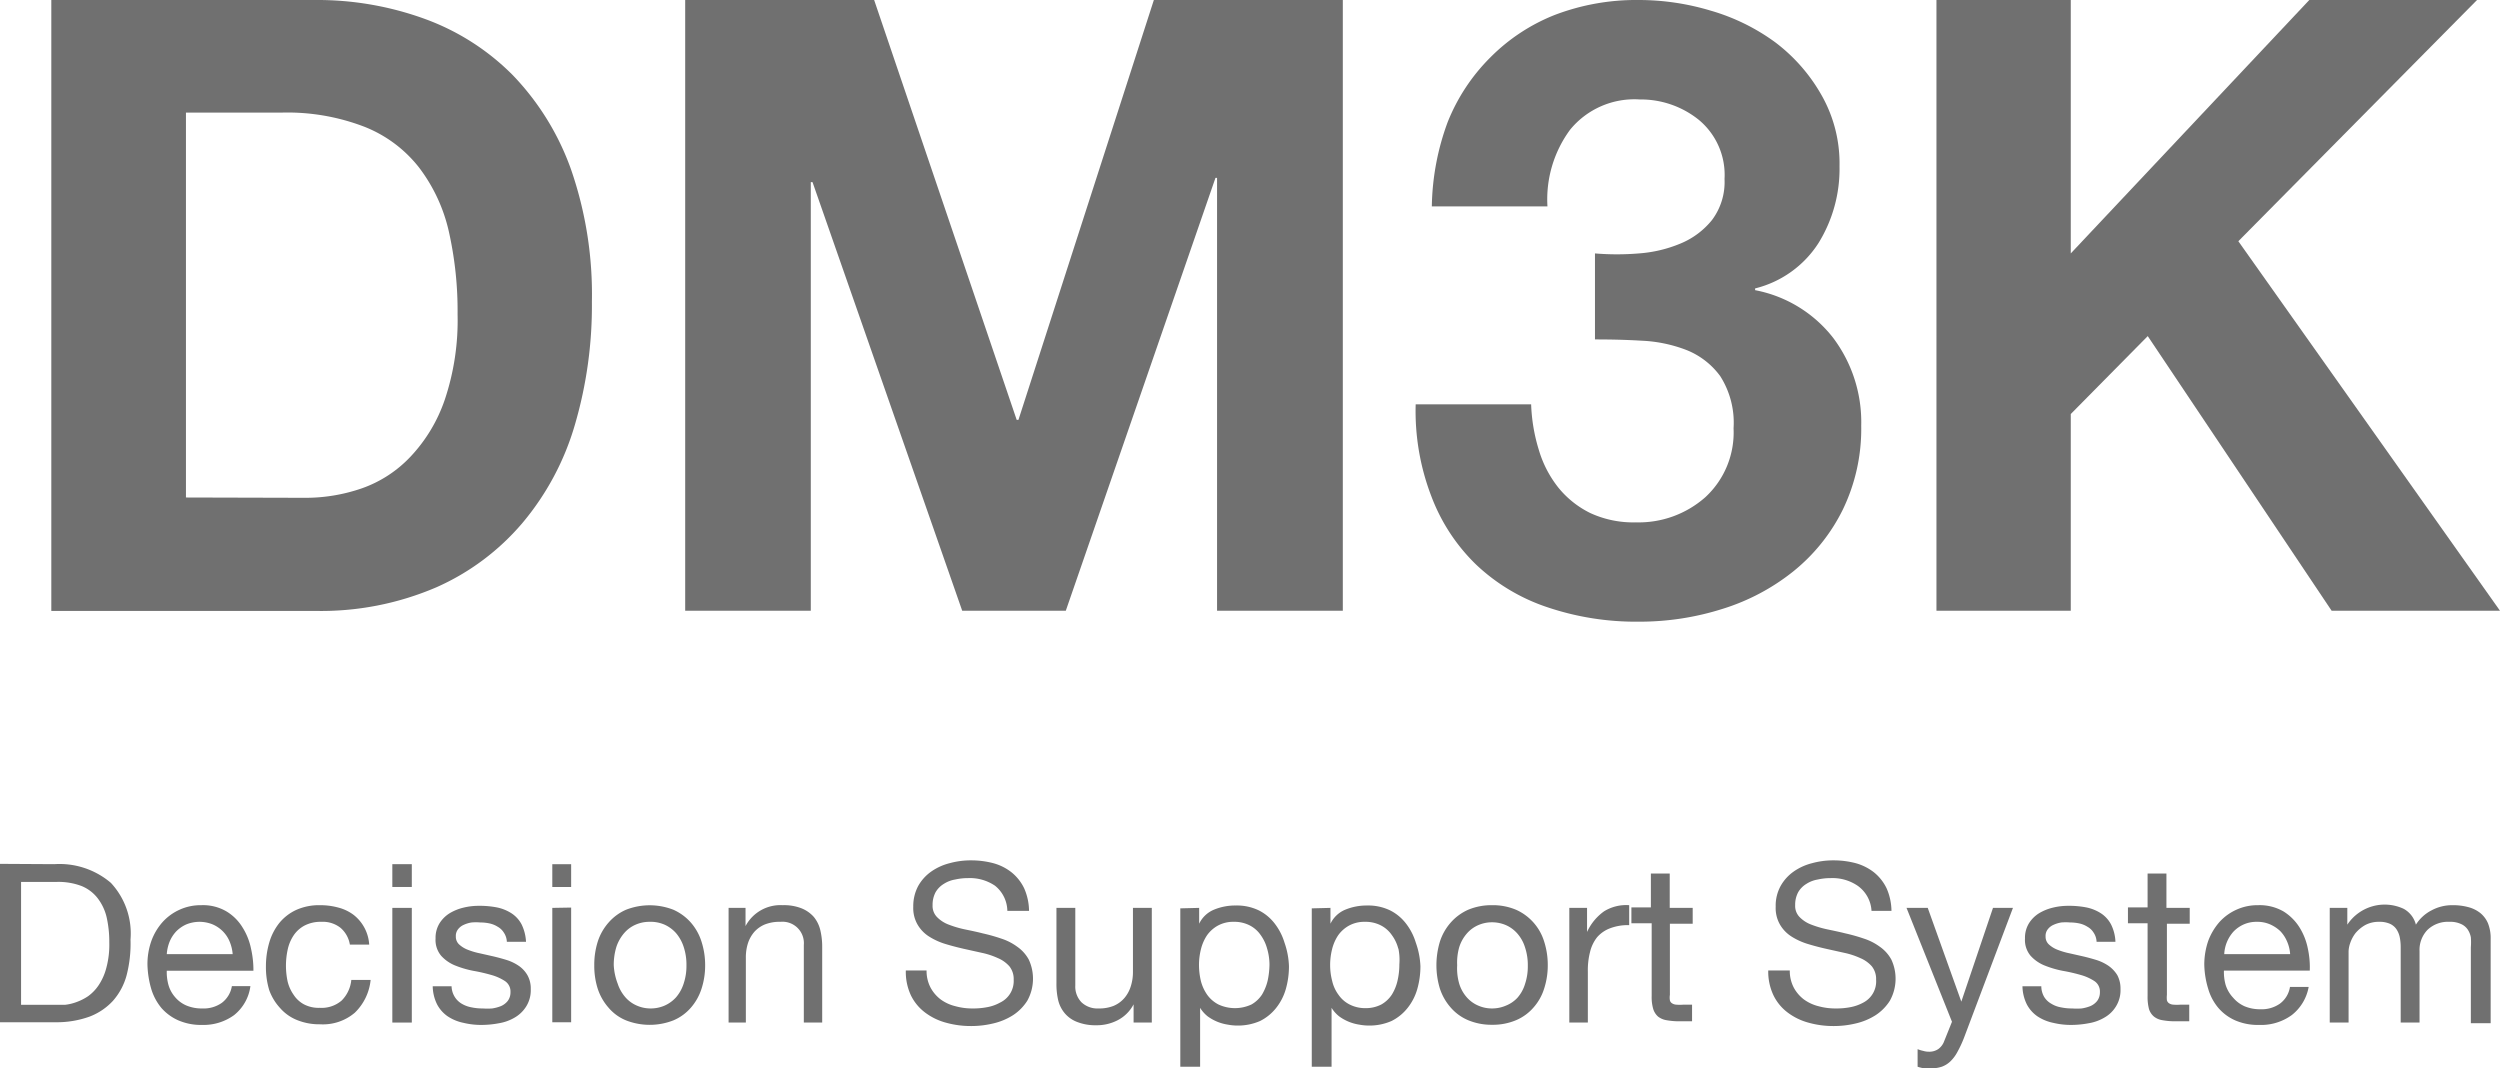 <svg xmlns="http://www.w3.org/2000/svg" viewBox="0 0 157.84 67.45"><defs><style>.cls-1{isolation:isolate;}.cls-2{fill:#707070;}</style></defs><title>Asset 1</title><g id="Layer_2" data-name="Layer 2"><g id="Layer_1-2" data-name="Layer 1"><g id="DM3K" class="cls-1"><g class="cls-1"><path class="cls-2" d="M19.88,0a19.86,19.86,0,0,1,6.93,1.19,15.08,15.08,0,0,1,5.57,3.56,16.61,16.61,0,0,1,3.67,5.94,24.11,24.11,0,0,1,1.32,8.37,26.75,26.75,0,0,1-1.08,7.78A17,17,0,0,1,33,33a15.19,15.19,0,0,1-5.45,4.08,18.44,18.44,0,0,1-7.69,1.49H3.24V0Zm-.6,31.43a10.88,10.88,0,0,0,3.57-.6,7.74,7.74,0,0,0,3.07-2,9.88,9.88,0,0,0,2.16-3.59,15.75,15.75,0,0,0,.81-5.4,22.88,22.88,0,0,0-.56-5.26,10.49,10.49,0,0,0-1.87-4A8.2,8.2,0,0,0,23,8a13.54,13.54,0,0,0-5.26-.89h-6v24.3Z"/><path class="cls-2" d="M55.19,0l9,26.51h.11L72.85,0H84.78V38.56H76.84V11.23h-.1L67.29,38.56H60.75L51.3,11.5h-.11V38.56H43.26V0Z"/><path class="cls-2" d="M103.47,16a8.37,8.37,0,0,0,2.62-.62,5,5,0,0,0,2-1.49,4,4,0,0,0,.79-2.59,4.51,4.51,0,0,0-1.62-3.73,5.83,5.83,0,0,0-3.73-1.29,5.24,5.24,0,0,0-4.4,1.91,7.41,7.41,0,0,0-1.43,4.84H90.4a16,16,0,0,1,1-5.32A12.06,12.06,0,0,1,94.1,3.62,11.88,11.88,0,0,1,98.17.94a14.45,14.45,0,0,1,5.3-.94A15.78,15.78,0,0,1,108,.67a13,13,0,0,1,4.08,2A10.88,10.88,0,0,1,115,6a8.71,8.71,0,0,1,1.14,4.49,8.91,8.91,0,0,1-1.33,4.86,6.65,6.65,0,0,1-4,2.86v.11a8.19,8.19,0,0,1,4.92,3,8.85,8.85,0,0,1,1.78,5.56,11.69,11.69,0,0,1-1.16,5.29,11.54,11.54,0,0,1-3.11,3.89,13.56,13.56,0,0,1-4.48,2.38,17.26,17.26,0,0,1-5.29.81,17.47,17.47,0,0,1-5.8-.92,12.1,12.1,0,0,1-4.46-2.67,11.77,11.77,0,0,1-2.83-4.3,15,15,0,0,1-1-5.83h7.29a11,11,0,0,0,.49,2.89,7,7,0,0,0,1.24,2.38,6,6,0,0,0,2,1.59,6.48,6.48,0,0,0,2.89.59,6.35,6.35,0,0,0,4.38-1.59,5.56,5.56,0,0,0,1.78-4.35,5.47,5.47,0,0,0-.84-3.29,4.86,4.86,0,0,0-2.13-1.65,8.92,8.92,0,0,0-2.84-.59c-1-.06-2-.08-2.94-.08V16A16.73,16.73,0,0,0,103.47,16Z"/><path class="cls-2" d="M130.74,0V16L145.8,0h10.59L141.32,15.23l16.52,23.33H147.21L135.6,21.22l-4.86,4.92V38.56h-8.48V0Z"/></g></g><g id="Decision_Support_System" data-name="Decision Support System" class="cls-1"><g class="cls-1"><path class="cls-2" d="M3.43,54.56A5,5,0,0,1,7,55.74a4.69,4.69,0,0,1,1.24,3.58A8,8,0,0,1,8,61.55a4,4,0,0,1-.87,1.64,3.88,3.88,0,0,1-1.49,1,6.11,6.11,0,0,1-2.16.35H0v-10Zm.11,8.88c.15,0,.34,0,.56,0a3,3,0,0,0,.72-.17,3.31,3.31,0,0,0,.75-.38,2.73,2.73,0,0,0,.66-.69,3.59,3.59,0,0,0,.48-1.08A5.6,5.6,0,0,0,6.9,59.5a7,7,0,0,0-.17-1.6,3.17,3.17,0,0,0-.58-1.21,2.46,2.46,0,0,0-1-.75,4.11,4.11,0,0,0-1.55-.26H1.33v7.76Z"/><path class="cls-2" d="M14.78,64.09a3.28,3.28,0,0,1-2,.62,3.62,3.62,0,0,1-1.5-.28,3.06,3.06,0,0,1-1.08-.78,3.43,3.43,0,0,1-.65-1.21,6,6,0,0,1-.24-1.52,4.37,4.37,0,0,1,.25-1.52,3.66,3.66,0,0,1,.71-1.19,3.25,3.25,0,0,1,1.08-.78,3.21,3.21,0,0,1,1.36-.28,2.92,2.92,0,0,1,1.6.4,3,3,0,0,1,1,1,4,4,0,0,1,.54,1.35A6.09,6.09,0,0,1,16,61.29H10.53a3,3,0,0,0,.11.91,2,2,0,0,0,.41.75,1.92,1.92,0,0,0,.71.53,2.48,2.48,0,0,0,1,.19A2,2,0,0,0,14,63.32a1.66,1.66,0,0,0,.64-1.06h1.17A2.81,2.81,0,0,1,14.78,64.09Zm-.28-4.64a2,2,0,0,0-.44-.66,2.06,2.06,0,0,0-.64-.43,2.21,2.21,0,0,0-1.65,0,2.08,2.08,0,0,0-.64.44,2.13,2.13,0,0,0-.42.65,2.6,2.6,0,0,0-.18.79h4.16A2.61,2.61,0,0,0,14.5,59.45Z"/><path class="cls-2" d="M21.5,58.58a1.8,1.8,0,0,0-1.2-.38,2.21,2.21,0,0,0-1.08.24,1.91,1.91,0,0,0-.69.63,2.59,2.59,0,0,0-.37.9,4.78,4.78,0,0,0,0,2,2.48,2.48,0,0,0,.38.84,1.79,1.79,0,0,0,.65.6,2,2,0,0,0,1,.22,1.93,1.93,0,0,0,1.38-.46,2.12,2.12,0,0,0,.61-1.3h1.22a3.34,3.34,0,0,1-1,2.07,3.1,3.1,0,0,1-2.19.73,3.73,3.73,0,0,1-1.46-.27,2.8,2.8,0,0,1-1.06-.75A3.34,3.34,0,0,1,17,62.52,5,5,0,0,1,16.79,61,5.32,5.32,0,0,1,17,59.51a3.58,3.58,0,0,1,.63-1.23,3,3,0,0,1,1.07-.83,3.52,3.52,0,0,1,1.5-.3,4.34,4.34,0,0,1,1.16.15,2.78,2.78,0,0,1,.95.45,2.58,2.58,0,0,1,1,1.89H22.09A1.77,1.77,0,0,0,21.5,58.58Z"/><path class="cls-2" d="M24.77,56V54.56H26V56ZM26,57.32v7.24H24.77V57.32Z"/><path class="cls-2" d="M28.71,62.94a1.29,1.29,0,0,0,.44.43,1.85,1.85,0,0,0,.62.23,3.29,3.29,0,0,0,.71.07,4.18,4.18,0,0,0,.59,0,2.42,2.42,0,0,0,.56-.15,1.1,1.1,0,0,0,.43-.33.9.9,0,0,0,.17-.55.79.79,0,0,0-.35-.7,3.11,3.11,0,0,0-.88-.39,10.7,10.7,0,0,0-1.14-.26,6.33,6.33,0,0,1-1.14-.34,2.4,2.4,0,0,1-.87-.61,1.55,1.55,0,0,1-.35-1.09,1.75,1.75,0,0,1,.24-.94,2,2,0,0,1,.63-.64,3.07,3.07,0,0,1,.87-.36,4,4,0,0,1,1-.12,5.66,5.66,0,0,1,1.13.1,2.69,2.69,0,0,1,.92.37,1.89,1.89,0,0,1,.64.7,2.81,2.81,0,0,1,.28,1.1H32a1.11,1.11,0,0,0-.19-.58,1.06,1.06,0,0,0-.39-.37,1.58,1.58,0,0,0-.52-.21,2.86,2.86,0,0,0-.58-.06,3.27,3.27,0,0,0-.54,0,1.83,1.83,0,0,0-.5.15.92.92,0,0,0-.36.28.67.67,0,0,0-.14.45.66.66,0,0,0,.21.51,1.71,1.71,0,0,0,.56.34,4.46,4.46,0,0,0,.75.22l.84.19c.3.07.59.15.88.24a2.91,2.91,0,0,1,.75.37,1.83,1.83,0,0,1,.53.58,1.7,1.7,0,0,1,.21.87,1.94,1.94,0,0,1-.28,1.09,2.07,2.07,0,0,1-.71.7,2.86,2.86,0,0,1-1,.37,6,6,0,0,1-1.1.11,4.77,4.77,0,0,1-1.15-.13,2.81,2.81,0,0,1-1-.41,2.11,2.11,0,0,1-.67-.75,2.67,2.67,0,0,1-.28-1.15h1.19A1.35,1.35,0,0,0,28.71,62.94Z"/><path class="cls-2" d="M34.87,56V54.56h1.19V56Zm1.19,1.3v7.24H34.87V57.32Z"/><path class="cls-2" d="M37.74,59.45a3.38,3.38,0,0,1,.68-1.2,3.12,3.12,0,0,1,1.1-.81,4.1,4.1,0,0,1,3,0,3.21,3.21,0,0,1,1.1.81,3.36,3.36,0,0,1,.67,1.2,4.84,4.84,0,0,1,.23,1.49,4.75,4.75,0,0,1-.23,1.49,3.4,3.4,0,0,1-.67,1.19,3,3,0,0,1-1.1.8,4.1,4.1,0,0,1-3,0,2.87,2.87,0,0,1-1.1-.8,3.42,3.42,0,0,1-.68-1.19,4.75,4.75,0,0,1-.22-1.49A4.84,4.84,0,0,1,37.74,59.45ZM39,62.11a2.48,2.48,0,0,0,.49.86,2,2,0,0,0,.72.52,2.15,2.15,0,0,0,.87.18,2.2,2.2,0,0,0,.88-.18,2.14,2.14,0,0,0,.72-.52,2.47,2.47,0,0,0,.48-.86,3.51,3.51,0,0,0,.18-1.17,3.55,3.55,0,0,0-.18-1.17,2.56,2.56,0,0,0-.48-.86,2.17,2.17,0,0,0-.72-.53A2.2,2.2,0,0,0,41,58.2a2.15,2.15,0,0,0-.87.18,2,2,0,0,0-.72.53,2.58,2.58,0,0,0-.49.86,3.84,3.84,0,0,0-.17,1.17A3.79,3.79,0,0,0,39,62.11Z"/><path class="cls-2" d="M47.07,57.32v1.15h0a2.49,2.49,0,0,1,2.35-1.32,3,3,0,0,1,1.19.2,2.06,2.06,0,0,1,.77.54,2.09,2.09,0,0,1,.41.83,4.52,4.52,0,0,1,.12,1.08v4.76H50.75v-4.9a1.35,1.35,0,0,0-1.47-1.46,2.52,2.52,0,0,0-1,.17,1.85,1.85,0,0,0-.66.47,2.12,2.12,0,0,0-.4.72,2.94,2.94,0,0,0-.13.91v4.09H46V57.32Z"/><path class="cls-2" d="M62.82,55.92a2.83,2.83,0,0,0-1.7-.48,3.75,3.75,0,0,0-.82.09,1.9,1.9,0,0,0-.72.28,1.49,1.49,0,0,0-.51.52,1.68,1.68,0,0,0-.19.82,1,1,0,0,0,.28.75,2,2,0,0,0,.72.47,6.62,6.62,0,0,0,1,.3c.39.08.78.16,1.17.26a11.22,11.22,0,0,1,1.17.33,3.54,3.54,0,0,1,1,.51,2.37,2.37,0,0,1,.73.81,2.86,2.86,0,0,1-.09,2.6,3,3,0,0,1-.91.92,4,4,0,0,1-1.26.52,5.89,5.89,0,0,1-1.37.16,5.82,5.82,0,0,1-1.59-.21,3.86,3.86,0,0,1-1.32-.64,3,3,0,0,1-.9-1.09,3.49,3.49,0,0,1-.32-1.57H58.5a2.27,2.27,0,0,0,.25,1.08,2.32,2.32,0,0,0,.64.75,2.61,2.61,0,0,0,.94.43,3.93,3.93,0,0,0,1.09.14,4.56,4.56,0,0,0,.9-.08,2.66,2.66,0,0,0,.82-.29A1.51,1.51,0,0,0,64,61.85a1.28,1.28,0,0,0-.27-.84,2,2,0,0,0-.73-.52,4.79,4.79,0,0,0-1-.33l-1.17-.26c-.39-.09-.78-.19-1.17-.31a4.19,4.19,0,0,1-1-.46,2.21,2.21,0,0,1-.72-.74,2.09,2.09,0,0,1-.28-1.14,2.7,2.7,0,0,1,.31-1.31,2.76,2.76,0,0,1,.82-.91,3.51,3.51,0,0,1,1.16-.53,5,5,0,0,1,1.34-.18,5.44,5.44,0,0,1,1.43.18,3.2,3.2,0,0,1,1.15.58,2.92,2.92,0,0,1,.79,1,3.63,3.63,0,0,1,.31,1.43H63.6A2.08,2.08,0,0,0,62.82,55.92Z"/><path class="cls-2" d="M71.57,64.56V63.41h0a2.35,2.35,0,0,1-1,1,2.87,2.87,0,0,1-1.38.32A3.12,3.12,0,0,1,68,64.52a1.91,1.91,0,0,1-.77-.54,2,2,0,0,1-.42-.83,4.45,4.45,0,0,1-.11-1.07V57.32h1.19v4.9a1.43,1.43,0,0,0,.39,1.06,1.46,1.46,0,0,0,1.08.39,2.47,2.47,0,0,0,.94-.16A1.83,1.83,0,0,0,71,63a2.09,2.09,0,0,0,.39-.72,2.93,2.93,0,0,0,.14-.9V57.32h1.19v7.24Z"/><path class="cls-2" d="M75.71,57.32v1h0a1.8,1.8,0,0,1,.92-.88,3.48,3.48,0,0,1,1.39-.27,3.17,3.17,0,0,1,1.46.31,2.92,2.92,0,0,1,1,.83,3.74,3.74,0,0,1,.62,1.21A5,5,0,0,1,81.38,61a5.24,5.24,0,0,1-.2,1.45,3.42,3.42,0,0,1-.62,1.2,3,3,0,0,1-1,.81,3.47,3.47,0,0,1-1.45.29,3.38,3.38,0,0,1-.6-.06,2.89,2.89,0,0,1-1.26-.52,2.07,2.07,0,0,1-.48-.54h0v3.72H74.52v-10ZM80,59.89a2.64,2.64,0,0,0-.41-.86,1.88,1.88,0,0,0-.7-.61,2.11,2.11,0,0,0-1-.22,2,2,0,0,0-1,.24,2.06,2.06,0,0,0-.69.62,2.79,2.79,0,0,0-.38.88,4.07,4.07,0,0,0-.12,1,4.4,4.4,0,0,0,.12,1,2.67,2.67,0,0,0,.4.87,2,2,0,0,0,.71.61,2.47,2.47,0,0,0,2.08,0,1.93,1.93,0,0,0,.67-.63,3.14,3.14,0,0,0,.36-.9,5.1,5.1,0,0,0,.11-1A3.62,3.62,0,0,0,80,59.89Z"/><path class="cls-2" d="M84,57.32v1h0a1.8,1.8,0,0,1,.92-.88,3.52,3.52,0,0,1,1.39-.27,3.17,3.17,0,0,1,1.46.31,2.92,2.92,0,0,1,1,.83,3.74,3.74,0,0,1,.62,1.21A5,5,0,0,1,89.68,61a5.24,5.24,0,0,1-.2,1.45,3.42,3.42,0,0,1-.62,1.2,3,3,0,0,1-1,.81,3.47,3.47,0,0,1-1.45.29,3.38,3.38,0,0,1-.6-.06,2.89,2.89,0,0,1-1.26-.52,2.07,2.07,0,0,1-.48-.54h0v3.72H82.82v-10Zm4.28,2.57a2.45,2.45,0,0,0-.41-.86,1.88,1.88,0,0,0-.7-.61,2.11,2.11,0,0,0-1-.22,2,2,0,0,0-1,.24,2.06,2.06,0,0,0-.69.62,2.79,2.79,0,0,0-.38.88,4.07,4.07,0,0,0-.12,1,3.93,3.93,0,0,0,.13,1,2.32,2.32,0,0,0,.4.87,1.88,1.88,0,0,0,.7.61,2.14,2.14,0,0,0,1,.23,2.12,2.12,0,0,0,1-.23,1.93,1.93,0,0,0,.67-.63,2.88,2.88,0,0,0,.36-.9,4.48,4.48,0,0,0,.11-1A3.62,3.62,0,0,0,88.29,59.89Z"/><path class="cls-2" d="M90.91,59.45a3.38,3.38,0,0,1,.68-1.2,3.21,3.21,0,0,1,1.1-.81,3.8,3.8,0,0,1,1.51-.29,3.75,3.75,0,0,1,1.52.29,3.23,3.23,0,0,1,1.77,2,4.84,4.84,0,0,1,.23,1.49,4.75,4.75,0,0,1-.23,1.49,3.25,3.25,0,0,1-.67,1.19,3,3,0,0,1-1.1.8,3.75,3.75,0,0,1-1.52.29,3.8,3.8,0,0,1-1.51-.29,3,3,0,0,1-1.1-.8,3.42,3.42,0,0,1-.68-1.19,5.06,5.06,0,0,1-.22-1.49A5.16,5.16,0,0,1,90.91,59.45Zm1.22,2.66a2.32,2.32,0,0,0,.48.86,2,2,0,0,0,.72.52,2.15,2.15,0,0,0,.87.18,2.2,2.2,0,0,0,.88-.18A2,2,0,0,0,95.8,63a2.32,2.32,0,0,0,.48-.86,3.51,3.51,0,0,0,.18-1.17,3.55,3.55,0,0,0-.18-1.17,2.4,2.4,0,0,0-.48-.86,2.07,2.07,0,0,0-.72-.53,2.2,2.2,0,0,0-.88-.18,2.15,2.15,0,0,0-.87.18,2,2,0,0,0-.72.53,2.4,2.4,0,0,0-.48.86A3.55,3.55,0,0,0,92,60.94,3.51,3.51,0,0,0,92.13,62.11Z"/><path class="cls-2" d="M100.2,57.32v1.52h0a3.29,3.29,0,0,1,1.07-1.3,2.65,2.65,0,0,1,1.59-.39v1.26a3.13,3.13,0,0,0-1.21.2,2,2,0,0,0-.82.57,2.39,2.39,0,0,0-.44.92,4.65,4.65,0,0,0-.14,1.24v3.22H99.08V57.32Z"/><path class="cls-2" d="M106.87,57.32v1h-1.44v4.49a1.09,1.09,0,0,0,0,.34.29.29,0,0,0,.13.19.54.54,0,0,0,.27.09,2.86,2.86,0,0,0,.46,0h.54v1.05H106a4.46,4.46,0,0,1-.79-.07,1.17,1.17,0,0,1-.53-.23,1.06,1.06,0,0,1-.3-.47,2.65,2.65,0,0,1-.1-.82v-4.6H103v-1h1.23V55.15h1.19v2.17Z"/><path class="cls-2" d="M117.28,55.92a2.83,2.83,0,0,0-1.7-.48,3.75,3.75,0,0,0-.82.09,1.9,1.9,0,0,0-.72.28,1.49,1.49,0,0,0-.51.52,1.68,1.68,0,0,0-.19.82,1,1,0,0,0,.28.75,2,2,0,0,0,.72.47,6.62,6.62,0,0,0,1,.3c.38.08.77.16,1.17.26a11.22,11.22,0,0,1,1.17.33,3.54,3.54,0,0,1,1,.51,2.37,2.37,0,0,1,.73.81,2.86,2.86,0,0,1-.09,2.6,3,3,0,0,1-.91.92,4,4,0,0,1-1.26.52,5.91,5.91,0,0,1-1.38.16,5.75,5.75,0,0,1-1.58-.21,3.86,3.86,0,0,1-1.32-.64,3,3,0,0,1-.9-1.09,3.49,3.49,0,0,1-.33-1.57H113a2.27,2.27,0,0,0,.25,1.08,2.32,2.32,0,0,0,.64.75,2.65,2.65,0,0,0,.93.43,4,4,0,0,0,1.1.14,4.56,4.56,0,0,0,.9-.08,2.75,2.75,0,0,0,.82-.29,1.51,1.51,0,0,0,.81-1.45,1.28,1.28,0,0,0-.27-.84,2,2,0,0,0-.73-.52,4.79,4.79,0,0,0-1-.33l-1.17-.26c-.4-.09-.78-.19-1.17-.31a4.19,4.19,0,0,1-1-.46,2.21,2.21,0,0,1-.72-.74,2.09,2.09,0,0,1-.28-1.14,2.59,2.59,0,0,1,.31-1.31,2.76,2.76,0,0,1,.82-.91,3.51,3.51,0,0,1,1.16-.53,5,5,0,0,1,1.34-.18,5.44,5.44,0,0,1,1.43.18,3.28,3.28,0,0,1,1.15.58,2.92,2.92,0,0,1,.79,1,3.63,3.63,0,0,1,.31,1.43h-1.26A2.08,2.08,0,0,0,117.28,55.92Z"/><path class="cls-2" d="M124,65.52a7,7,0,0,1-.42.9,2.33,2.33,0,0,1-.44.59,1.53,1.53,0,0,1-.55.34,2.09,2.09,0,0,1-.69.1l-.42,0a2.73,2.73,0,0,1-.41-.1V66.24a2.22,2.22,0,0,0,.36.11,1.16,1.16,0,0,0,.34.05,1,1,0,0,0,.61-.17,1.06,1.06,0,0,0,.37-.5l.49-1.22-2.87-7.19h1.34l2.12,5.92h0l2-5.92h1.26Z"/><path class="cls-2" d="M129.06,62.94a1.24,1.24,0,0,0,.45.43,1.72,1.72,0,0,0,.61.23,3.35,3.35,0,0,0,.71.07,4.08,4.08,0,0,0,.59,0,2.42,2.42,0,0,0,.56-.15,1.1,1.1,0,0,0,.43-.33.9.9,0,0,0,.17-.55.79.79,0,0,0-.35-.7,3.11,3.11,0,0,0-.88-.39,10.7,10.7,0,0,0-1.14-.26,6.33,6.33,0,0,1-1.14-.34,2.4,2.4,0,0,1-.87-.61,1.55,1.55,0,0,1-.35-1.09,1.75,1.75,0,0,1,.24-.94,2,2,0,0,1,.63-.64,3.07,3.07,0,0,1,.87-.36,4,4,0,0,1,1-.12,5.66,5.66,0,0,1,1.13.1,2.69,2.69,0,0,1,.92.37,1.89,1.89,0,0,1,.64.7,2.65,2.65,0,0,1,.28,1.1h-1.19a1.11,1.11,0,0,0-.19-.58,1.06,1.06,0,0,0-.39-.37,1.58,1.58,0,0,0-.52-.21,2.86,2.86,0,0,0-.58-.06,3.27,3.27,0,0,0-.54,0,1.94,1.94,0,0,0-.5.15.92.92,0,0,0-.36.28.67.67,0,0,0-.14.45.66.66,0,0,0,.21.51,1.71,1.71,0,0,0,.56.34,4.46,4.46,0,0,0,.75.22l.84.19c.3.07.59.15.88.24a2.91,2.91,0,0,1,.75.37,2,2,0,0,1,.54.58,1.8,1.8,0,0,1,.2.87,1.94,1.94,0,0,1-.28,1.09,2,2,0,0,1-.71.7,2.86,2.86,0,0,1-1,.37,6,6,0,0,1-1.1.11,4.77,4.77,0,0,1-1.15-.13,2.81,2.81,0,0,1-1-.41,2.11,2.11,0,0,1-.67-.75,2.67,2.67,0,0,1-.28-1.15h1.19A1.35,1.35,0,0,0,129.06,62.94Z"/><path class="cls-2" d="M138.25,57.32v1h-1.44v4.49a1.58,1.58,0,0,0,0,.34.33.33,0,0,0,.13.19.55.55,0,0,0,.28.09,2.72,2.72,0,0,0,.45,0h.55v1.05h-.91a4.37,4.37,0,0,1-.79-.07,1.13,1.13,0,0,1-.53-.23,1,1,0,0,1-.31-.47,3,3,0,0,1-.09-.82v-4.6h-1.24v-1h1.24V55.15h1.19v2.17Z"/><path class="cls-2" d="M144.69,64.09a3.29,3.29,0,0,1-2.05.62,3.62,3.62,0,0,1-1.5-.28,3,3,0,0,1-1.07-.78,3.28,3.28,0,0,1-.65-1.21,5.62,5.62,0,0,1-.25-1.52,4.61,4.61,0,0,1,.25-1.52,3.84,3.84,0,0,1,.71-1.19,3.25,3.25,0,0,1,1.08-.78,3.21,3.21,0,0,1,1.36-.28,3,3,0,0,1,1.61.4,3.17,3.17,0,0,1,1,1,4,4,0,0,1,.53,1.35,5.57,5.57,0,0,1,.12,1.38h-5.42a3,3,0,0,0,.11.91A2.11,2.11,0,0,0,141,63a2,2,0,0,0,.71.53,2.49,2.49,0,0,0,1,.19,2,2,0,0,0,1.23-.35,1.62,1.62,0,0,0,.64-1.06h1.18A2.9,2.9,0,0,1,144.69,64.09Zm-.29-4.64a2.15,2.15,0,0,0-.43-.66,2.23,2.23,0,0,0-.65-.43,2,2,0,0,0-.82-.16,2,2,0,0,0-.83.16,2.08,2.08,0,0,0-.64.44,2.28,2.28,0,0,0-.6,1.44h4.16A2.35,2.35,0,0,0,144.4,59.45Z"/><path class="cls-2" d="M148.2,57.32v1.06h0a2.83,2.83,0,0,1,3.56-1,1.58,1.58,0,0,1,.77,1,2.54,2.54,0,0,1,1-.91,2.72,2.72,0,0,1,1.3-.32,3.73,3.73,0,0,1,1,.12,2.07,2.07,0,0,1,.76.37,1.7,1.7,0,0,1,.49.65,2.53,2.53,0,0,1,.17,1v5.31H156V59.81a4.23,4.23,0,0,0,0-.63,1.31,1.31,0,0,0-.21-.51,1,1,0,0,0-.43-.34,1.61,1.61,0,0,0-.71-.13,1.87,1.87,0,0,0-1.38.5,1.82,1.82,0,0,0-.51,1.35v4.51h-1.19V59.81a3.16,3.16,0,0,0-.06-.64,1.43,1.43,0,0,0-.22-.52,1,1,0,0,0-.41-.33,1.61,1.61,0,0,0-.67-.12,1.8,1.8,0,0,0-.89.21,2.28,2.28,0,0,0-.6.5,2.15,2.15,0,0,0-.33.61,1.78,1.78,0,0,0-.11.53v4.51h-1.19V57.32Z"/></g></g></g></g></svg>